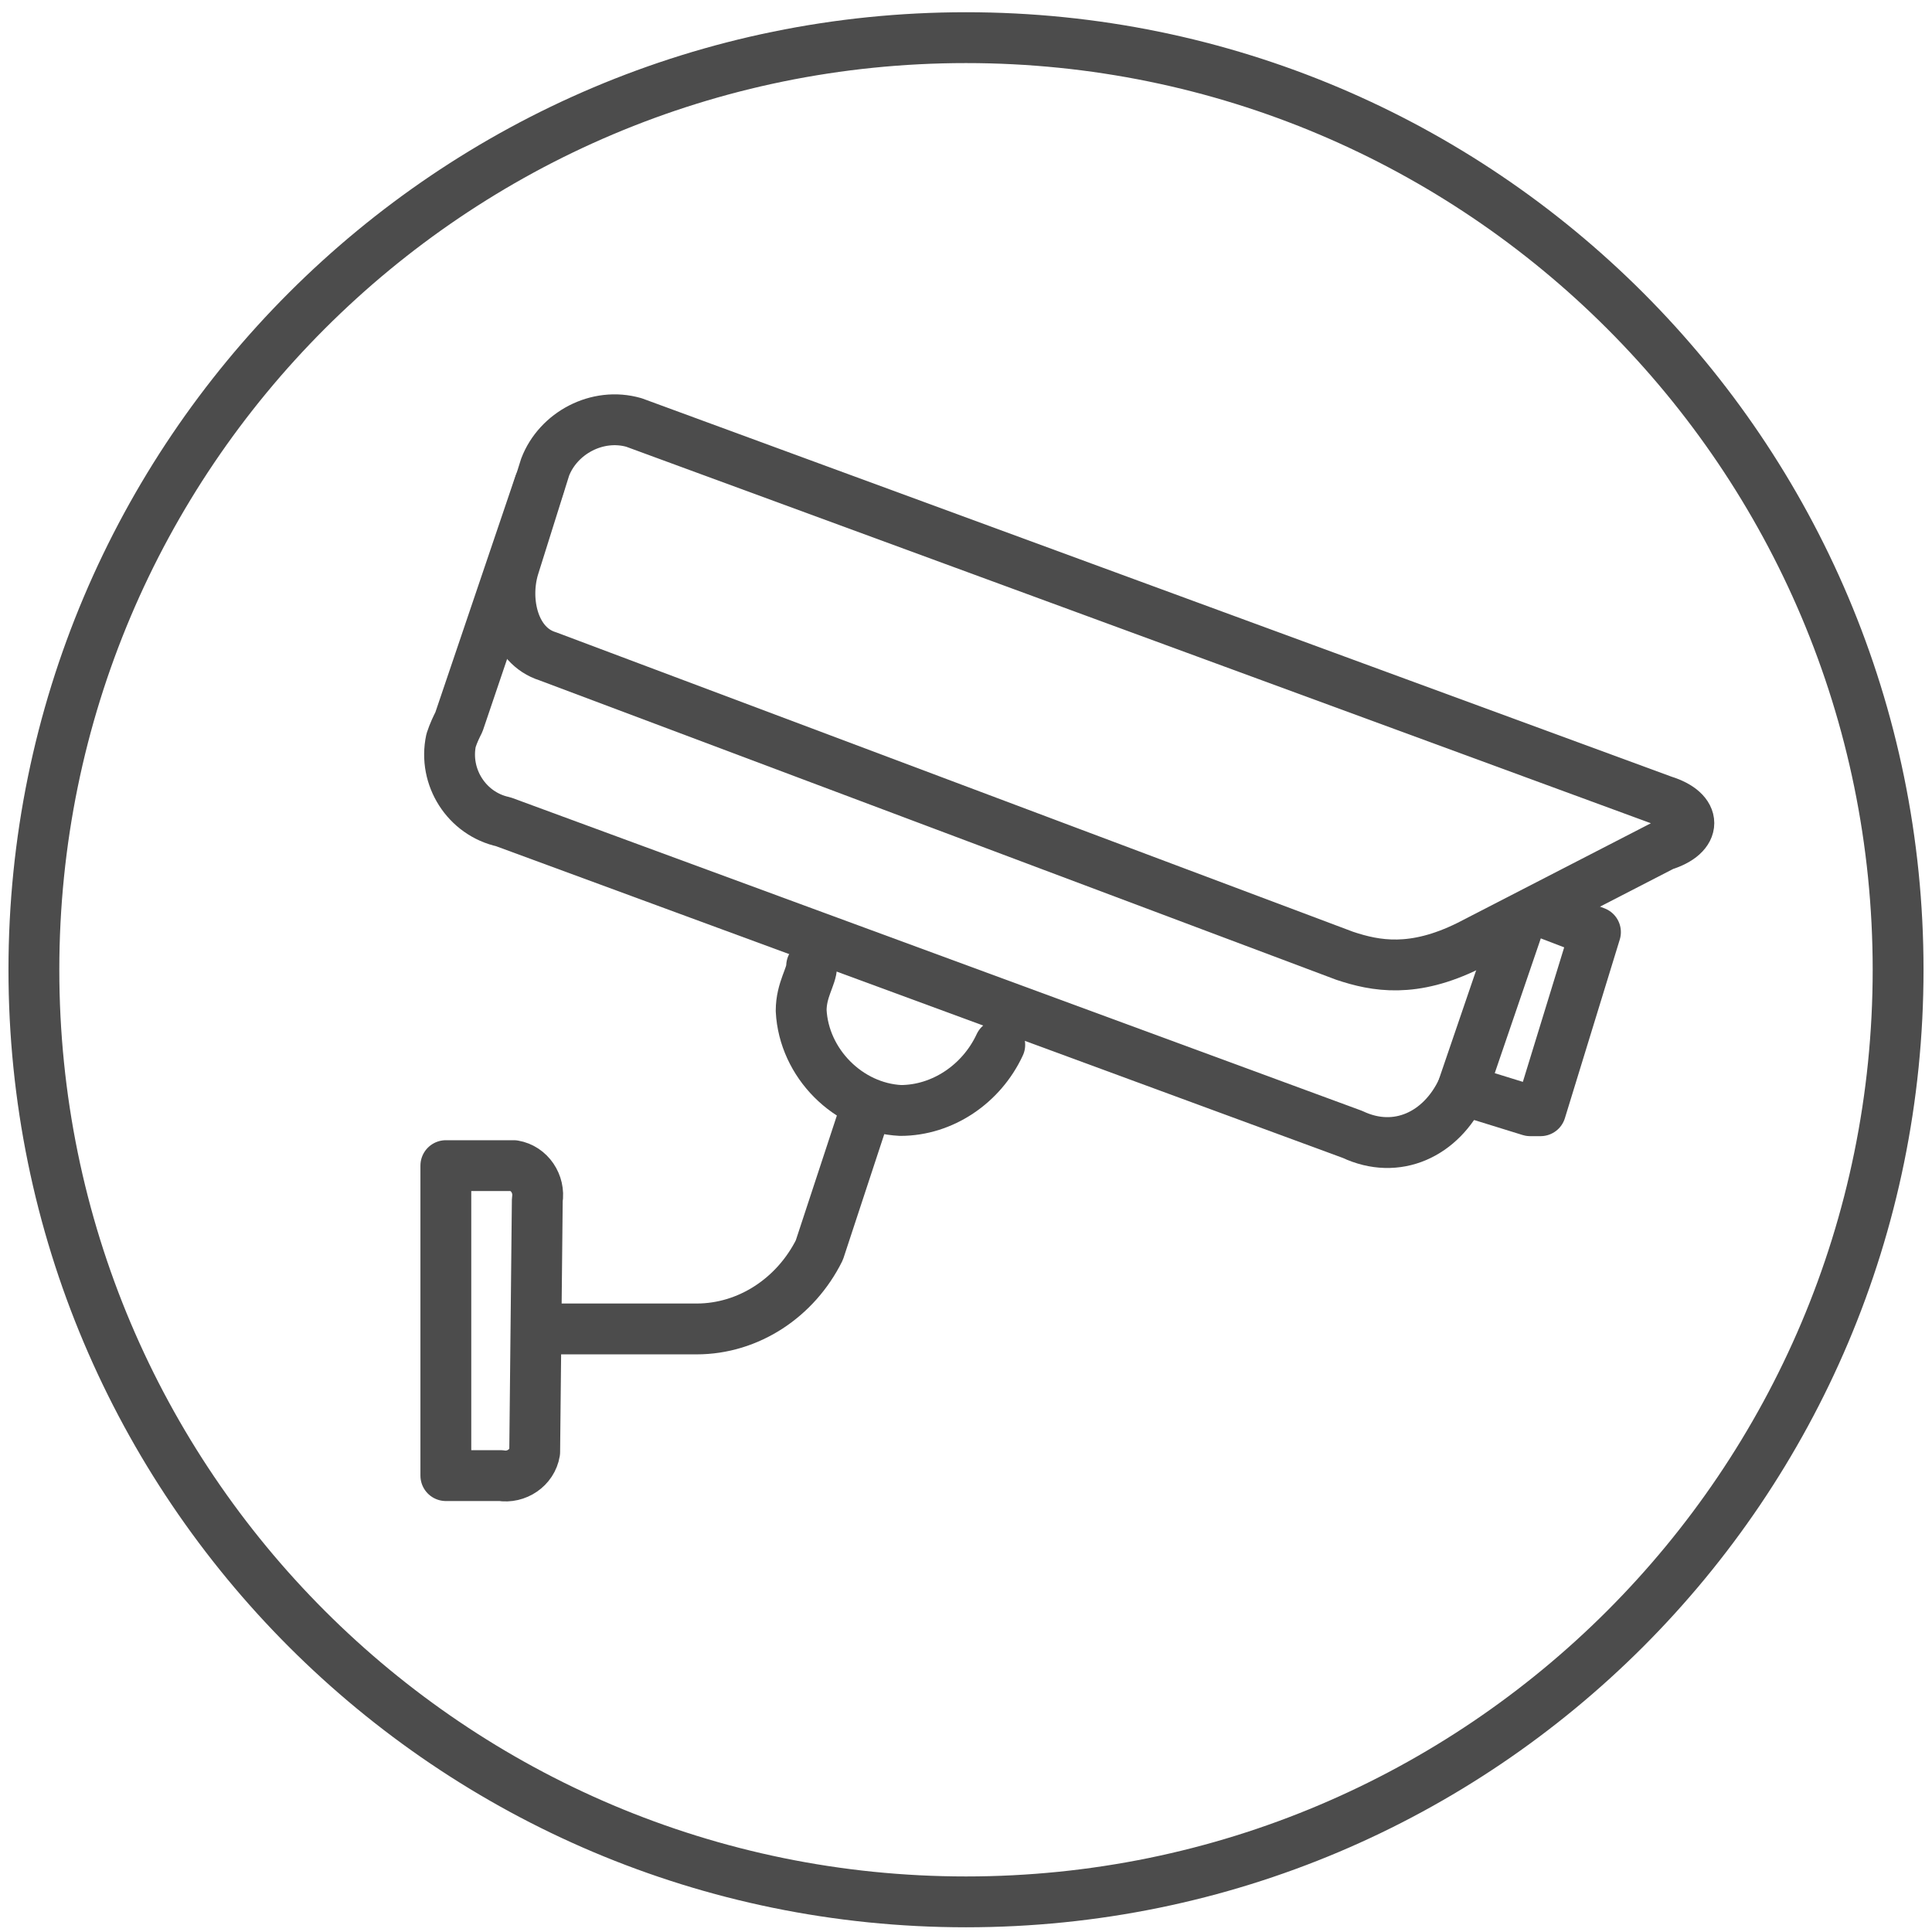 <?xml version="1.0" encoding="UTF-8"?>
<svg width="57px" height="57px" viewBox="0 0 57 57" version="1.1" xmlns="http://www.w3.org/2000/svg" xmlns:xlink="http://www.w3.org/1999/xlink">
    <!-- Generator: Sketch 49 (51002) - http://www.bohemiancoding.com/sketch -->
    <title>smart_home_outdoor_video_3</title>
    <desc>Created with Sketch.</desc>
    <defs></defs>
    <g id="icons" stroke="none" stroke-width="1" fill="none" fill-rule="evenodd" opacity="0.7">
        <g transform="translate(-294, -500)" id="Group" stroke="#000000" stroke-width="1.5">
            <g transform="translate(145, 121)">
                <g id="Fill-170" transform="translate(150, 380)">
                    <path d="M55,27.611 C55,42.799 42.687,55.111 27.5,55.111 C12.312,55.111 0,42.799 0,27.611 C0,12.423 12.312,0.111 27.5,0.111 C42.687,0.111 55,12.423 55,27.611"></path>
                    <path d="M14.852,34.398 C14.929,33.932 14.621,33.468 14.158,33.39 C14.081,33.39 14.004,33.39 13.927,33.39 L12.154,33.39 L12.154,42.535 L13.773,42.535 C14.235,42.612 14.698,42.303 14.775,41.837 C14.775,41.786 14.801,39.306 14.852,34.398 Z" id="Shape" stroke-linecap="round" stroke-linejoin="round"></path>
                    <path d="M15.282,38.208 L19.55,38.208 C21.092,38.208 22.479,37.278 23.173,35.883 L24.545,31.714" id="Shape" stroke-linecap="round" stroke-linejoin="round"></path>
                    <path d="M42.327,26.903 C40.701,27.707 39.596,27.508 38.671,27.198 L15.16,18.363 C14.158,18.052 13.85,16.735 14.158,15.727 L15.083,12.783 C15.469,11.775 16.625,11.155 17.704,11.465 L48.075,22.625 C49.077,22.935 49.077,23.633 48.075,23.942 L42.327,26.903 Z" id="Shape" stroke-linecap="round" stroke-linejoin="round"></path>
                    <path d="M43.835,26.19 L42.14,31.15 C41.523,32.468 40.212,33.087 38.902,32.468 L13.85,23.245 C12.771,23.012 12.077,21.927 12.308,20.843 C12.385,20.61 12.463,20.455 12.54,20.3 L14.916,13.288" id="Shape" stroke-linecap="round" stroke-linejoin="round"></path>
                    <polyline id="Shape" stroke-linecap="round" stroke-linejoin="round" points="44.452 25.88 46.071 26.5 46.071 26.5 44.452 31.77 44.144 31.77 42.14 31.15"></polyline>
                    <path d="M28.496,29.825 C27.956,30.988 26.8,31.762 25.567,31.762 C24.025,31.685 22.715,30.367 22.637,28.817 C22.637,28.198 22.946,27.81 22.946,27.5" id="Shape" stroke-linecap="round" stroke-linejoin="round"></path>
                </g>
            </g>
        </g>
    </g>
</svg>